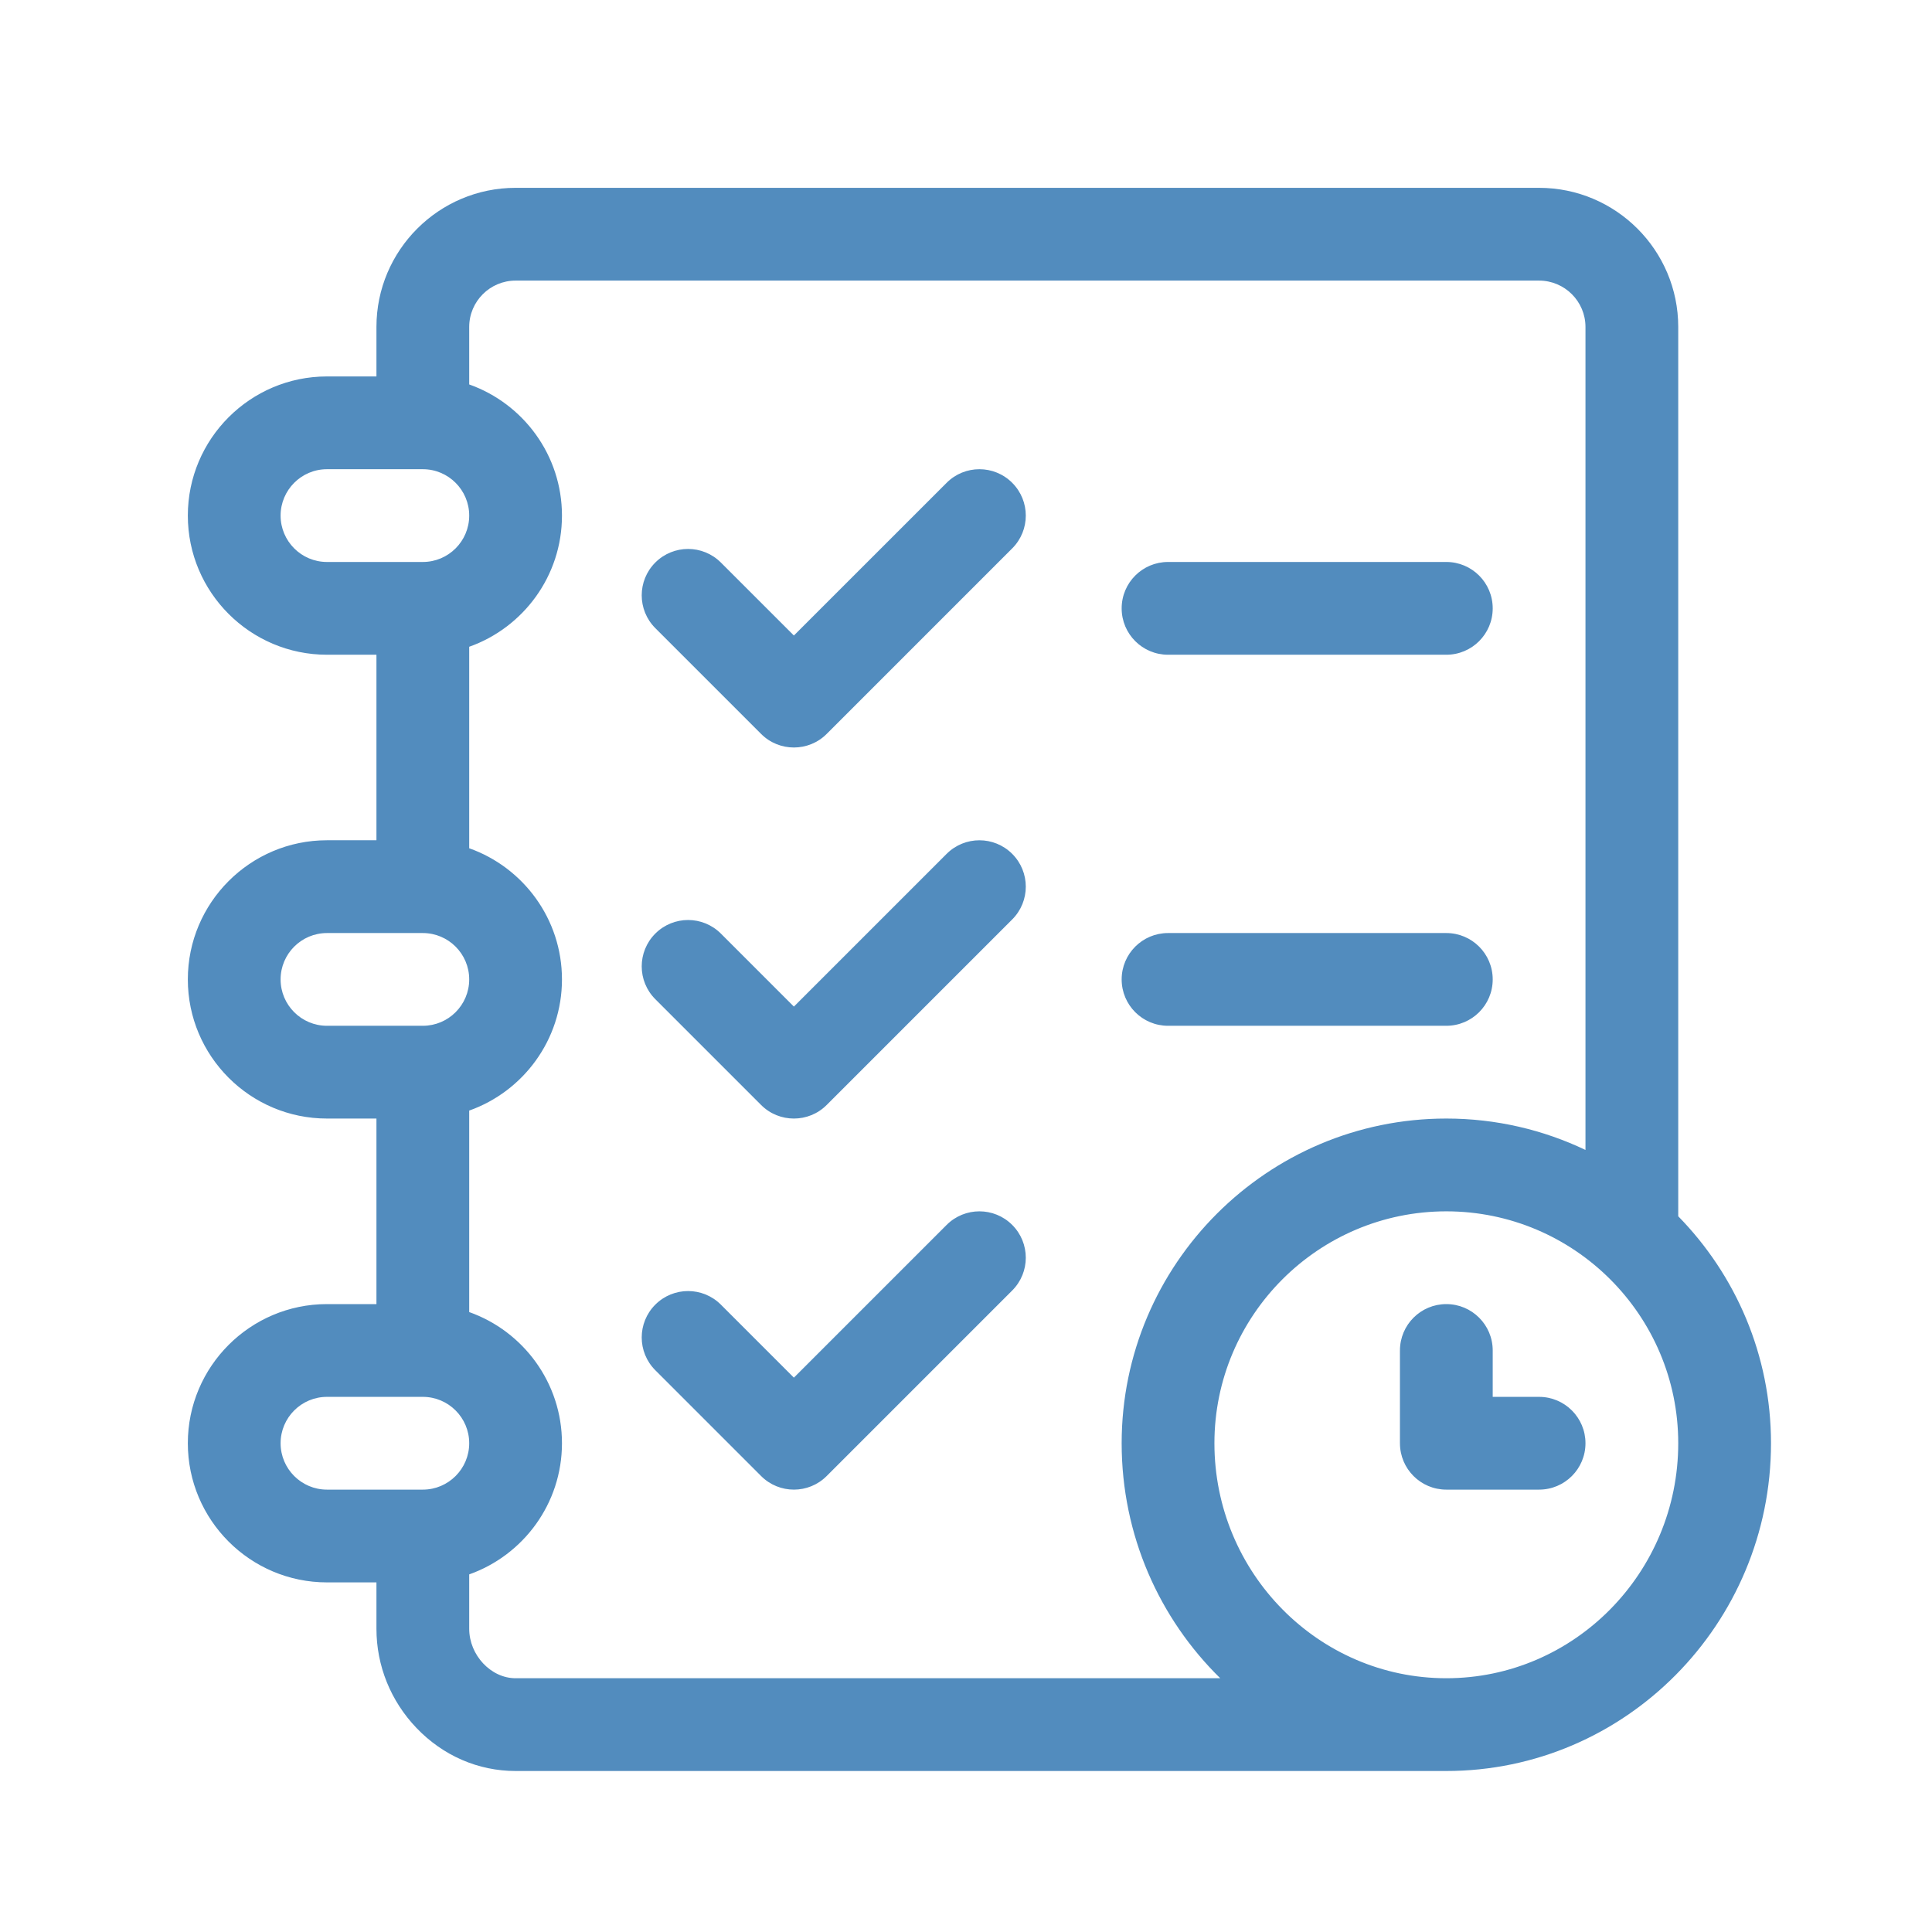 <svg width="72" height="72" viewBox="0 0 72 72" fill="none" xmlns="http://www.w3.org/2000/svg">
<path fill-rule="evenodd" clip-rule="evenodd" d="M62.543 45.327V12.185C62.543 9.326 60.217 7 57.357 7H19.215C16.355 7 14.029 9.326 14.029 12.185V14.029H12.185C9.326 14.029 7 16.355 7 19.215C7 22.074 9.326 24.4 12.185 24.4H14.029V31.314H12.185C9.326 31.314 7 33.641 7 36.5C7 39.359 9.326 41.685 12.185 41.685H14.029V48.6H12.185C9.326 48.6 7 50.926 7 53.785C7 56.645 9.326 58.971 12.185 58.971H14.029V60.699C14.029 62.077 14.559 63.39 15.521 64.396C16.51 65.43 17.822 66 19.215 66H53.9C60.572 66 66 60.52 66 53.785C66 50.496 64.68 47.51 62.543 45.327ZM12.185 20.943C11.232 20.943 10.457 20.168 10.457 19.215C10.457 18.262 11.232 17.486 12.185 17.486H15.758C16.711 17.486 17.486 18.262 17.486 19.215C17.486 20.168 16.711 20.943 15.758 20.943H12.185ZM12.185 38.228C11.232 38.228 10.457 37.453 10.457 36.5C10.457 35.547 11.232 34.772 12.185 34.772H15.758C16.711 34.772 17.486 35.547 17.486 36.5C17.486 37.453 16.711 38.228 15.758 38.228H12.185ZM15.758 55.514H12.185C11.232 55.514 10.457 54.738 10.457 53.785C10.457 52.832 11.232 52.057 12.185 52.057H15.758C16.711 52.057 17.486 52.832 17.486 53.785C17.486 54.738 16.711 55.514 15.758 55.514ZM19.215 62.543C18.294 62.543 17.486 61.681 17.486 60.699V58.673C19.498 57.96 20.943 56.039 20.943 53.785C20.943 51.532 19.498 49.61 17.486 48.897V41.388C19.498 40.675 20.943 38.753 20.943 36.5C20.943 34.247 19.498 32.325 17.486 31.612V24.103C19.498 23.39 20.943 21.468 20.943 19.215C20.943 16.961 19.498 15.04 17.486 14.327V12.185C17.486 11.232 18.262 10.457 19.215 10.457H57.357C58.31 10.457 59.086 11.232 59.086 12.185V42.855C57.514 42.106 55.755 41.685 53.9 41.685C47.229 41.685 41.801 47.113 41.801 53.785C41.801 57.217 43.21 60.322 45.475 62.543H19.215ZM53.9 62.543C49.135 62.543 45.258 58.614 45.258 53.785C45.258 49.02 49.135 45.143 53.9 45.143C58.666 45.143 62.543 49.02 62.543 53.785C62.543 58.614 58.666 62.543 53.9 62.543ZM53.9 20.943H43.529C42.575 20.943 41.801 21.717 41.801 22.672C41.801 23.627 42.575 24.4 43.529 24.4H53.9C54.855 24.4 55.629 23.627 55.629 22.672C55.629 21.717 54.855 20.943 53.9 20.943ZM43.529 34.772H53.9C54.855 34.772 55.629 35.545 55.629 36.5C55.629 37.455 54.855 38.228 53.9 38.228H43.529C42.575 38.228 41.801 37.455 41.801 36.5C41.801 35.545 42.575 34.772 43.529 34.772ZM57.357 52.057H55.629V50.328C55.629 49.373 54.855 48.6 53.9 48.6C52.946 48.6 52.172 49.373 52.172 50.328V53.785C52.172 54.74 52.946 55.514 53.9 55.514H57.357C58.312 55.514 59.086 54.74 59.086 53.785C59.086 52.831 58.312 52.057 57.357 52.057ZM35.278 17.993C35.953 17.317 37.047 17.317 37.722 17.993C38.397 18.668 38.397 19.762 37.722 20.437L30.808 27.351C30.471 27.689 30.028 27.857 29.586 27.857C29.143 27.857 28.701 27.689 28.364 27.351L24.421 23.408C23.746 22.733 23.746 21.639 24.421 20.964C25.096 20.289 26.19 20.289 26.865 20.964L29.586 23.684L35.278 17.993ZM37.722 31.821C37.047 31.146 35.953 31.146 35.278 31.821L29.586 37.513L26.865 34.792C26.19 34.117 25.096 34.117 24.421 34.792C23.746 35.467 23.746 36.561 24.421 37.236L28.364 41.179C28.701 41.517 29.143 41.685 29.586 41.685C30.028 41.685 30.471 41.517 30.808 41.179L37.722 34.265C38.397 33.59 38.397 32.496 37.722 31.821ZM35.278 45.649C35.953 44.974 37.047 44.974 37.722 45.649C38.397 46.324 38.397 47.418 37.722 48.093L30.808 55.007C30.471 55.345 30.028 55.514 29.586 55.514C29.143 55.514 28.701 55.345 28.364 55.007L24.421 51.064C23.746 50.389 23.746 49.295 24.421 48.62C25.096 47.945 26.19 47.945 26.865 48.62L29.586 51.341L35.278 45.649Z" fill="#528CBE"/>
</svg>
